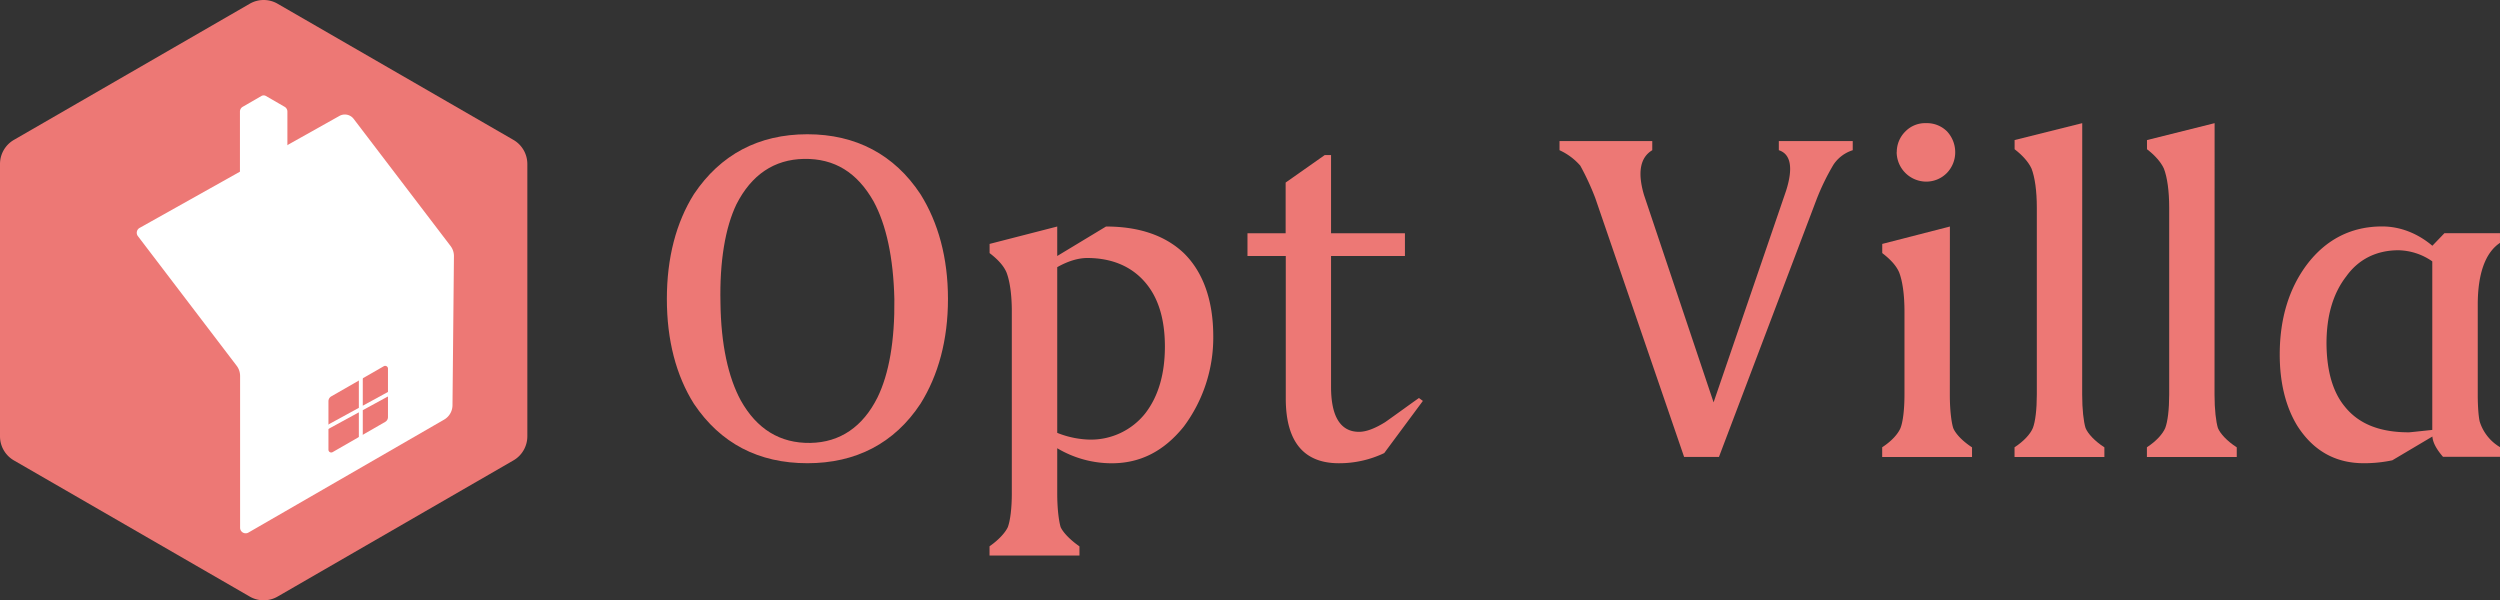<svg xmlns="http://www.w3.org/2000/svg" viewBox="0 0 1272.19 305.48"><rect x="0" y="0" width="1272.19" height="305.48" fill="#333333" stroke="none"/><defs><style>.cls-1{fill:#ed7875;}.cls-2{fill:#fff;}</style></defs><title>OptVilla_mainrogo</title><g id="レイヤー_2" data-name="レイヤー 2"><g id="レイヤー_1-2" data-name="レイヤー 1"><path class="cls-1" d="M268.35,222V83.46a14.17,14.17,0,0,0-7.09-12.28L141.26,1.9a14.18,14.18,0,0,0-14.17,0L7.09,71.18A14.17,14.17,0,0,0,0,83.46V222A14.17,14.17,0,0,0,7.09,234.3l120,69.28a14.18,14.18,0,0,0,14.17,0l120-69.28A14.17,14.17,0,0,0,268.35,222Z"/><path class="cls-2" d="M71,116,172.71,59A5.65,5.65,0,0,1,180,60.53l49.26,64.63A8.47,8.47,0,0,1,231,130.4l-.74,75.85a8.52,8.52,0,0,1-4.25,7.28L126.43,271a2.83,2.83,0,0,1-4.25-2.46V191.3a8.56,8.56,0,0,0-1.74-5.16l-50.29-66A2.84,2.84,0,0,1,71,116Z"/><path class="cls-1" d="M169.31,230.05,196,214.7a2.81,2.81,0,0,0,1.43-2.46V187.59a1.42,1.42,0,0,0-2.12-1.23l-26.74,15.35a2.86,2.86,0,0,0-1.43,2.46v24.65A1.42,1.42,0,0,0,169.31,230.05Z"/><polygon class="cls-2" points="202.77 198.82 201.81 197.06 184.61 206.45 184.61 183.37 182.61 183.37 182.61 207.54 160.87 219.41 161.83 221.16 182.61 209.82 182.61 228.5 184.61 228.5 184.61 208.73 202.77 198.82"/><path class="cls-2" d="M122.1,88V56.79a2.82,2.82,0,0,1,1.42-2.45l9.5-5.49a2.32,2.32,0,0,1,2.31,0l9.5,5.49a2.82,2.82,0,0,1,1.42,2.45V74.44Z"/><path class="cls-1" d="M339.35,152.14c0-20.89,4.67-38.83,13.77-53.34,13.51-20.15,32.93-30.48,57.76-30.48,24.58,0,44.24,10.33,57.52,30.48,9.09,14.51,14,32.45,14,53.34s-4.92,38.84-14,53.34c-13.28,20.16-32.94,30.24-57.52,30.24-24.83,0-44.25-10.08-57.76-30.24C344,191,339.35,173,339.35,152.14Zm115.77,0c-.49-21.14-4.17-37.85-10.57-49.65-8.35-14.75-19.91-21.88-35.39-21.63-15.24.25-26.79,8.11-34.41,23.11-5.66,11.79-8.61,29-8.12,50.14.25,21.14,3.94,37.85,10.33,49.65,8.11,14.5,19.91,21.88,35.39,21.63,15.24-.24,26.8-8.35,34.17-23.1C452.42,190.24,455.37,173.28,455.12,152.14Z"/><path class="cls-1" d="M538,251c0,7.62.74,13.76,1.72,17.2,1.23,2.71,4.67,6.39,9.59,9.83v4.67H503.55V278c4.91-3.44,8.11-7.12,9.34-9.83,1.23-3.44,2-9.58,2-17.2V158.53c0-8.6-1-15.48-2.71-19.91-1.47-3.44-4.42-6.63-8.6-9.83v-4.67L538,115.27v15l24.83-15c17,0,30.23,4.67,39.57,13.52,9.83,9.59,15,24.09,15,42.28a75.75,75.75,0,0,1-15,46c-10.08,12.53-22.12,18.68-36.62,18.68A54.26,54.26,0,0,1,538,228.1Zm45.48-106.44c-7.13-8.85-17.46-13.27-30.24-13.27-4.67,0-10.08,1.72-15.24,4.67v84.31a47.28,47.28,0,0,0,16.72,3.44,35.32,35.32,0,0,0,28-13.27c6.88-8.85,10.07-20.4,10.07-34.17C592.77,163.2,589.83,152.39,583.44,144.52Z"/><path class="cls-1" d="M654.23,92.9l19.91-14h3.2v39.82h37.6v11.56h-37.6v66.61c0,15.24,4.91,22.86,14.25,22.86,3.69,0,8.11-1.72,13.28-4.92,6.63-4.67,12.29-8.85,17.2-12.29l2,1.48-19.67,26.54a53.16,53.16,0,0,1-23.1,5.17c-17.7,0-27-10.82-27-32.94V130.27H634.81V118.71h19.42Z"/><path class="cls-1" d="M793.6,71.77h47.2v4.67c-6.15,3.68-7.62,11.3-4.18,22.86L872,204.75,908.89,97.08c3.68-11.55,2.45-18.68-3.69-20.64V71.77h37.61v4.67A18.41,18.41,0,0,0,933,83.81a118.58,118.58,0,0,0-8.61,17.7l-49.65,131H857L811.79,100.77a132.11,132.11,0,0,0-7.62-16.47,31.15,31.15,0,0,0-10.57-7.86Z"/><path class="cls-1" d="M992.22,200.81c0,7.62.73,13.77,1.72,17,1.22,2.95,4.67,6.64,9.58,9.83v4.92H957.8V227.6c4.92-3.19,8.11-6.88,9.34-9.83,1.23-3.19,2-9.34,2-17V158.53c0-8.6-1-15.48-2.7-19.91-1.48-3.44-4.43-6.63-8.61-9.83v-4.67l34.42-8.85Zm-27-123.39a14.69,14.69,0,0,1,4.42-10.57,14.08,14.08,0,0,1,10.57-4.18,14.46,14.46,0,0,1,10.57,4.18,15.54,15.54,0,0,1,4.18,10.57A15.09,15.09,0,0,1,990.74,88a14.69,14.69,0,0,1-10.57,4.42,15.09,15.09,0,0,1-15-15Z"/><path class="cls-1" d="M1059.57,200.81c0,7.62.73,13.77,1.72,17,1.23,2.95,4.67,6.64,9.58,9.83v4.92h-45.72V227.6c4.92-3.19,8.12-6.88,9.34-9.83,1.23-3.19,2-9.34,2-17V105.69c0-8.61-1-15.49-2.7-19.91-1.48-3.2-4.43-6.64-8.61-9.84V71.27l34.42-8.6Z"/><path class="cls-1" d="M1126.92,200.81c0,7.62.74,13.77,1.72,17,1.23,2.95,4.67,6.64,9.59,9.83v4.92h-45.72V227.6c4.91-3.19,8.11-6.88,9.34-9.83,1.23-3.19,2-9.34,2-17V105.69c0-8.61-1-15.49-2.7-19.91-1.47-3.2-4.42-6.64-8.6-9.84V71.27l34.41-8.6Z"/><path class="cls-1" d="M1217.38,234.24a69.37,69.37,0,0,1-14.51,1.48q-21.75,0-33.92-19.18c-5.65-9.34-8.85-21.38-8.85-36.13,0-18.19,4.67-33.67,14-46,9.59-12.54,22.37-19.18,38.1-19.18,9.1,0,18,3.44,25.57,9.83l6.14-6.39h28.27v4.92c-7.37,4.92-11.31,15.49-11.31,31.46v45.72c0,6.88.5,11.8,1,13.77a23.1,23.1,0,0,0,10.32,13v4.92h-29c-3.2-3.69-5.17-7.13-5.41-10.32ZM1193.29,207c7.13,8.85,17.94,13,32.44,13,.74,0,4.92-.49,12-1.22V133a31.15,31.15,0,0,0-17.21-5.65c-11.3,0-20.4,4.67-26.55,13.27-6.88,8.85-10.07,20.4-10.07,34.17C1184,188.28,1186.9,199.34,1193.29,207Z"/></g></g></svg>